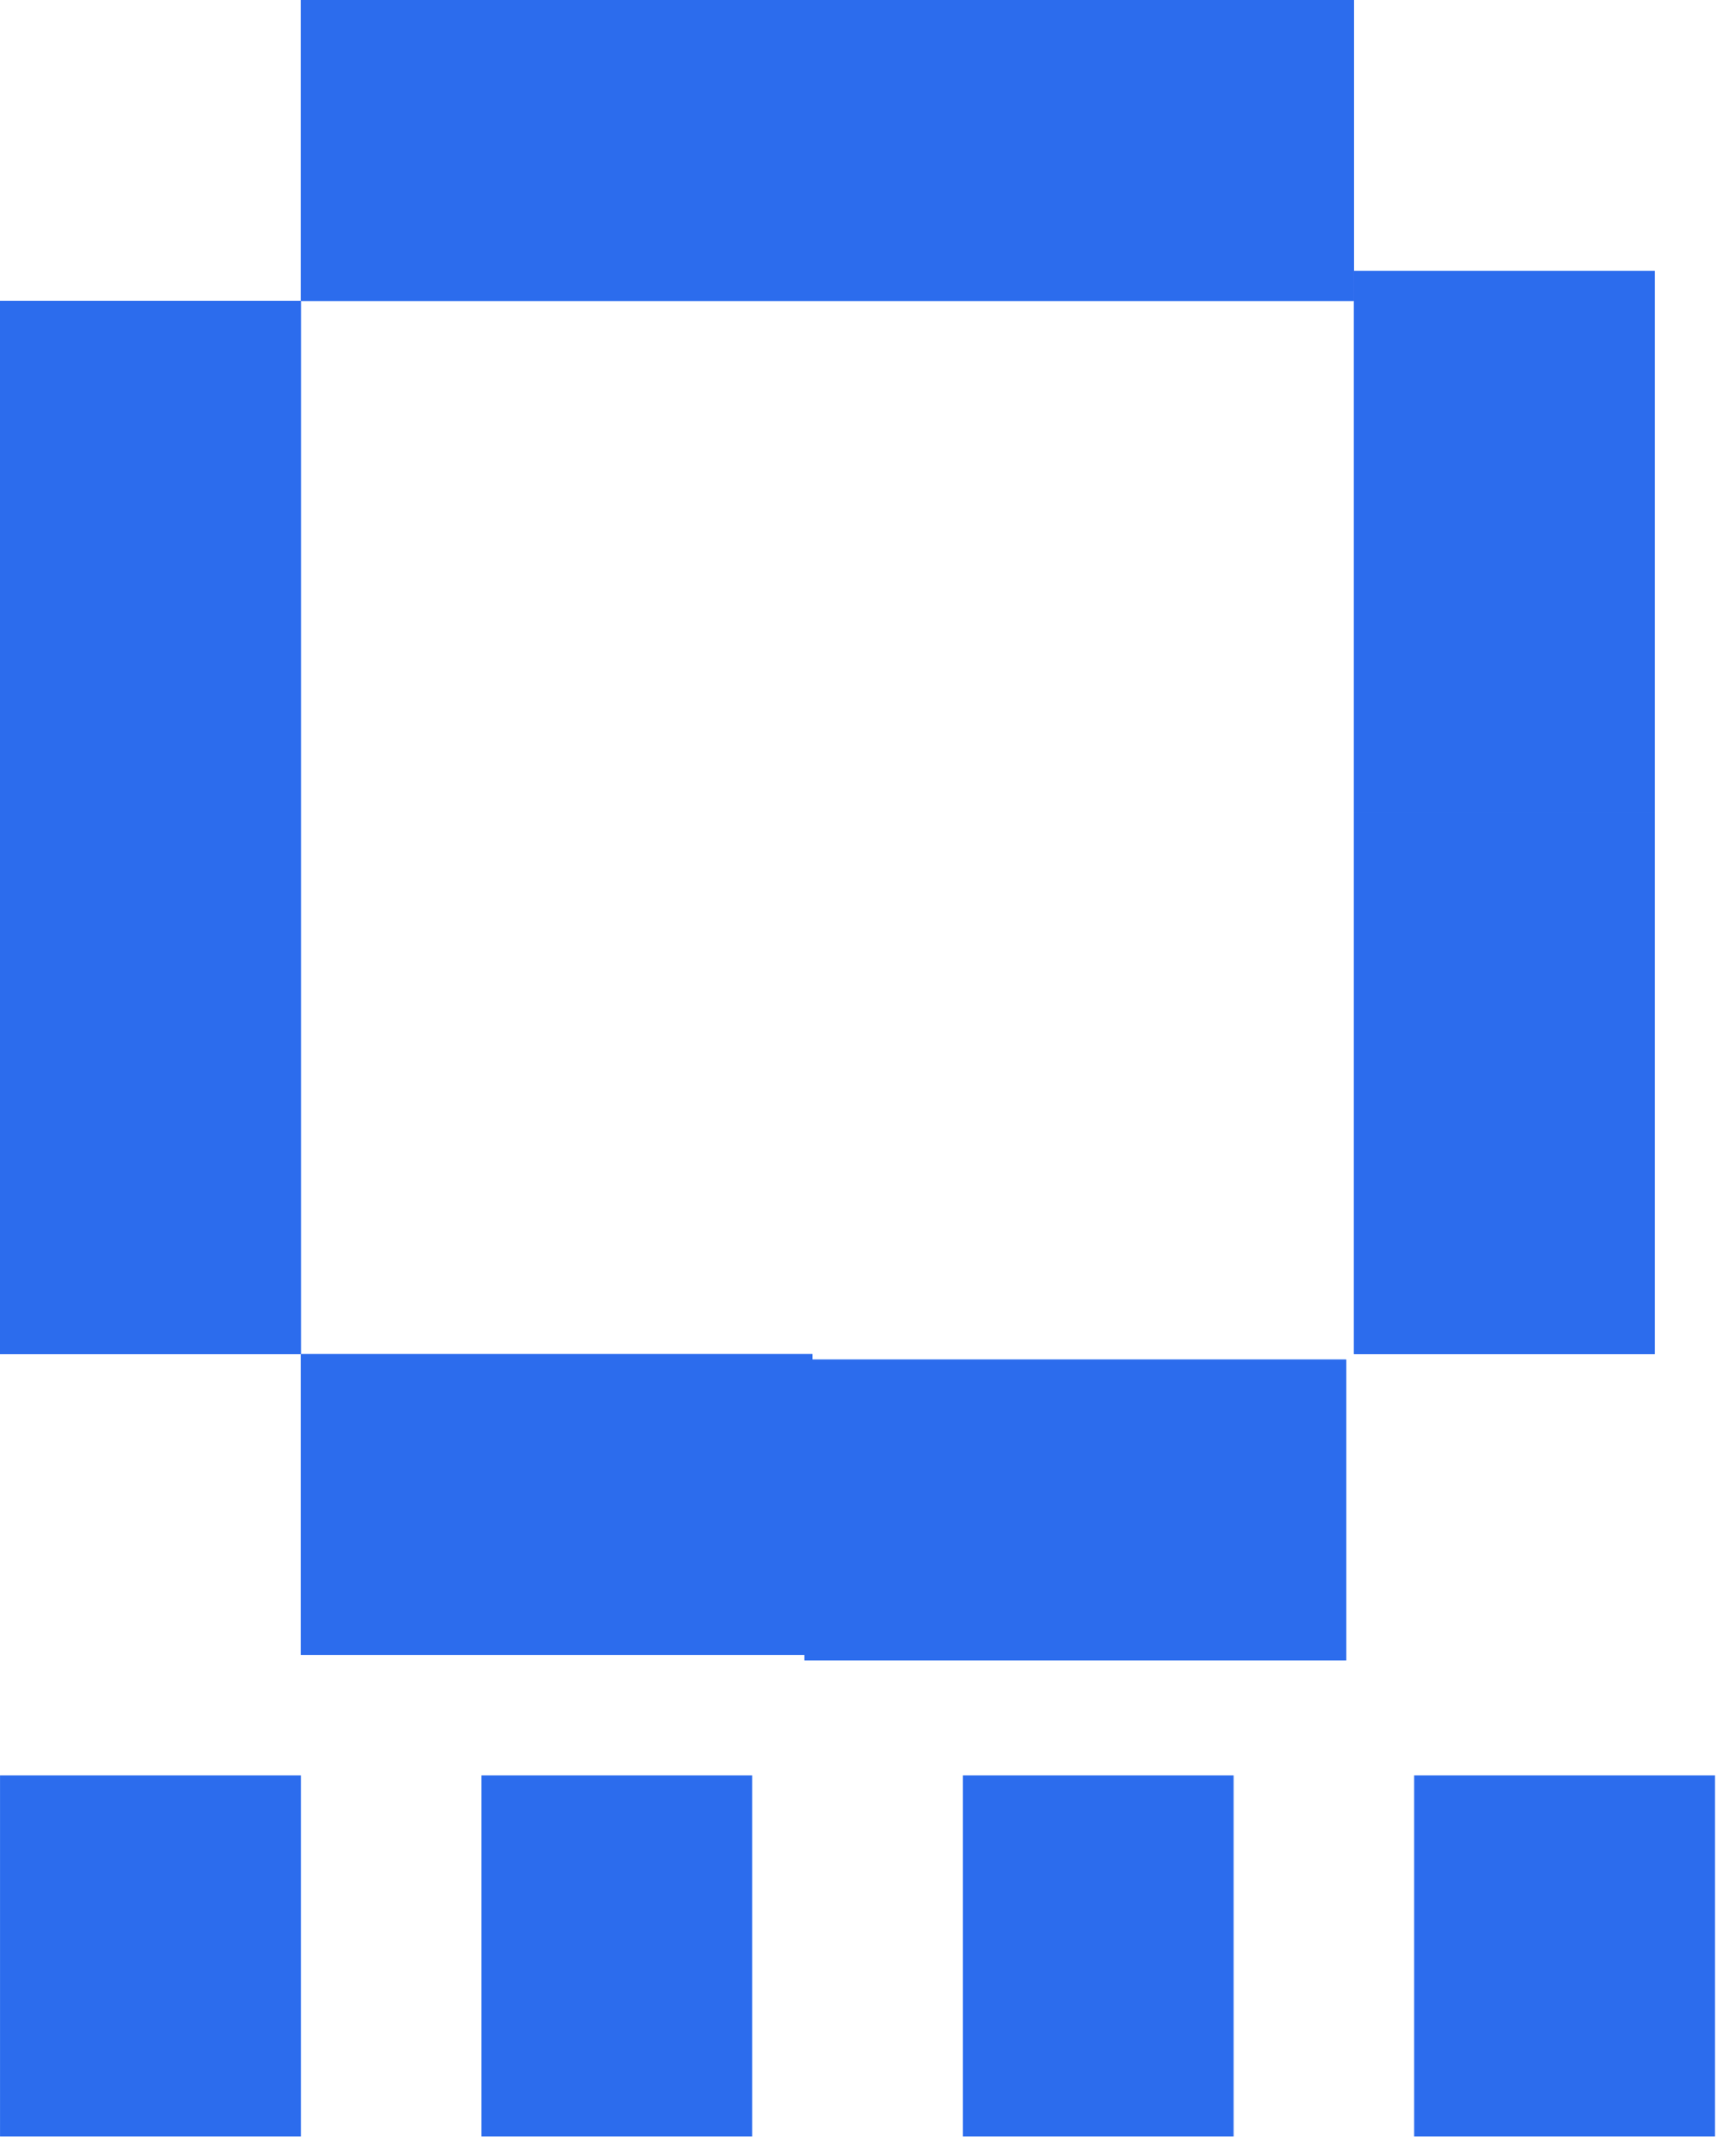 <svg width="58" height="72" viewBox="0 0 58 72" fill="none" xmlns="http://www.w3.org/2000/svg">
<rect y="10.052" width="10.052" height="35.183" fill="#2C6CED"></rect>
<rect x="45.235" width="10.052" height="35.183" transform="rotate(90 45.235 0)" fill="#2C6CED"></rect>
<rect x="27.141" y="45.235" width="10.052" height="17.089" transform="rotate(90 27.141 45.235)" fill="#2C6CED"></rect>
<rect x="10.053" y="71.371" width="10.052" height="12.063" transform="rotate(-180 10.053 71.371)" fill="#2C6CED"></rect>
<rect x="25.131" y="71.371" width="9.047" height="12.063" transform="rotate(-180 25.131 71.371)" fill="#2C6CED"></rect>
<rect x="41.215" y="71.371" width="9.047" height="12.063" transform="rotate(-180 41.215 71.371)" fill="#2C6CED"></rect>
<rect x="57.298" y="71.371" width="10.052" height="12.063" transform="rotate(-180 57.298 71.371)" fill="#2C6CED"></rect>
<rect width="10.052" height="18.094" transform="matrix(-4.37114e-08 1 1 4.37114e-08 26.881 45.418)" fill="#2C6CED"></rect>
<rect width="10.052" height="18.094" transform="matrix(-1 -8.74228e-08 -8.74228e-08 1 55.287 27.141)" fill="#2C6CED"></rect>
<rect width="10.052" height="18.094" transform="matrix(-1 -8.74228e-08 -8.74228e-08 1 55.287 9.047)" fill="#2C6CED"></rect>
<rect y="10.052" width="10.052" height="35.183" fill="#2C6CED"></rect>
<rect x="45.235" width="10.052" height="35.183" transform="rotate(90 45.235 0)" fill="#2C6CED"></rect>
<rect x="27.141" y="45.235" width="10.052" height="17.089" transform="rotate(90 27.141 45.235)" fill="#2C6CED"></rect>
<rect width="10.052" height="18.094" transform="matrix(-4.37114e-08 1 1 4.37114e-08 26.881 45.418)" fill="#2C6CED"></rect>
<rect width="10.052" height="18.094" transform="matrix(-1 -8.74228e-08 -8.74228e-08 1 55.287 27.141)" fill="#2C6CED"></rect>
<rect width="10.052" height="18.094" transform="matrix(-1 -8.74228e-08 -8.74228e-08 1 55.287 9.047)" fill="#2C6CED"></rect>
</svg>
